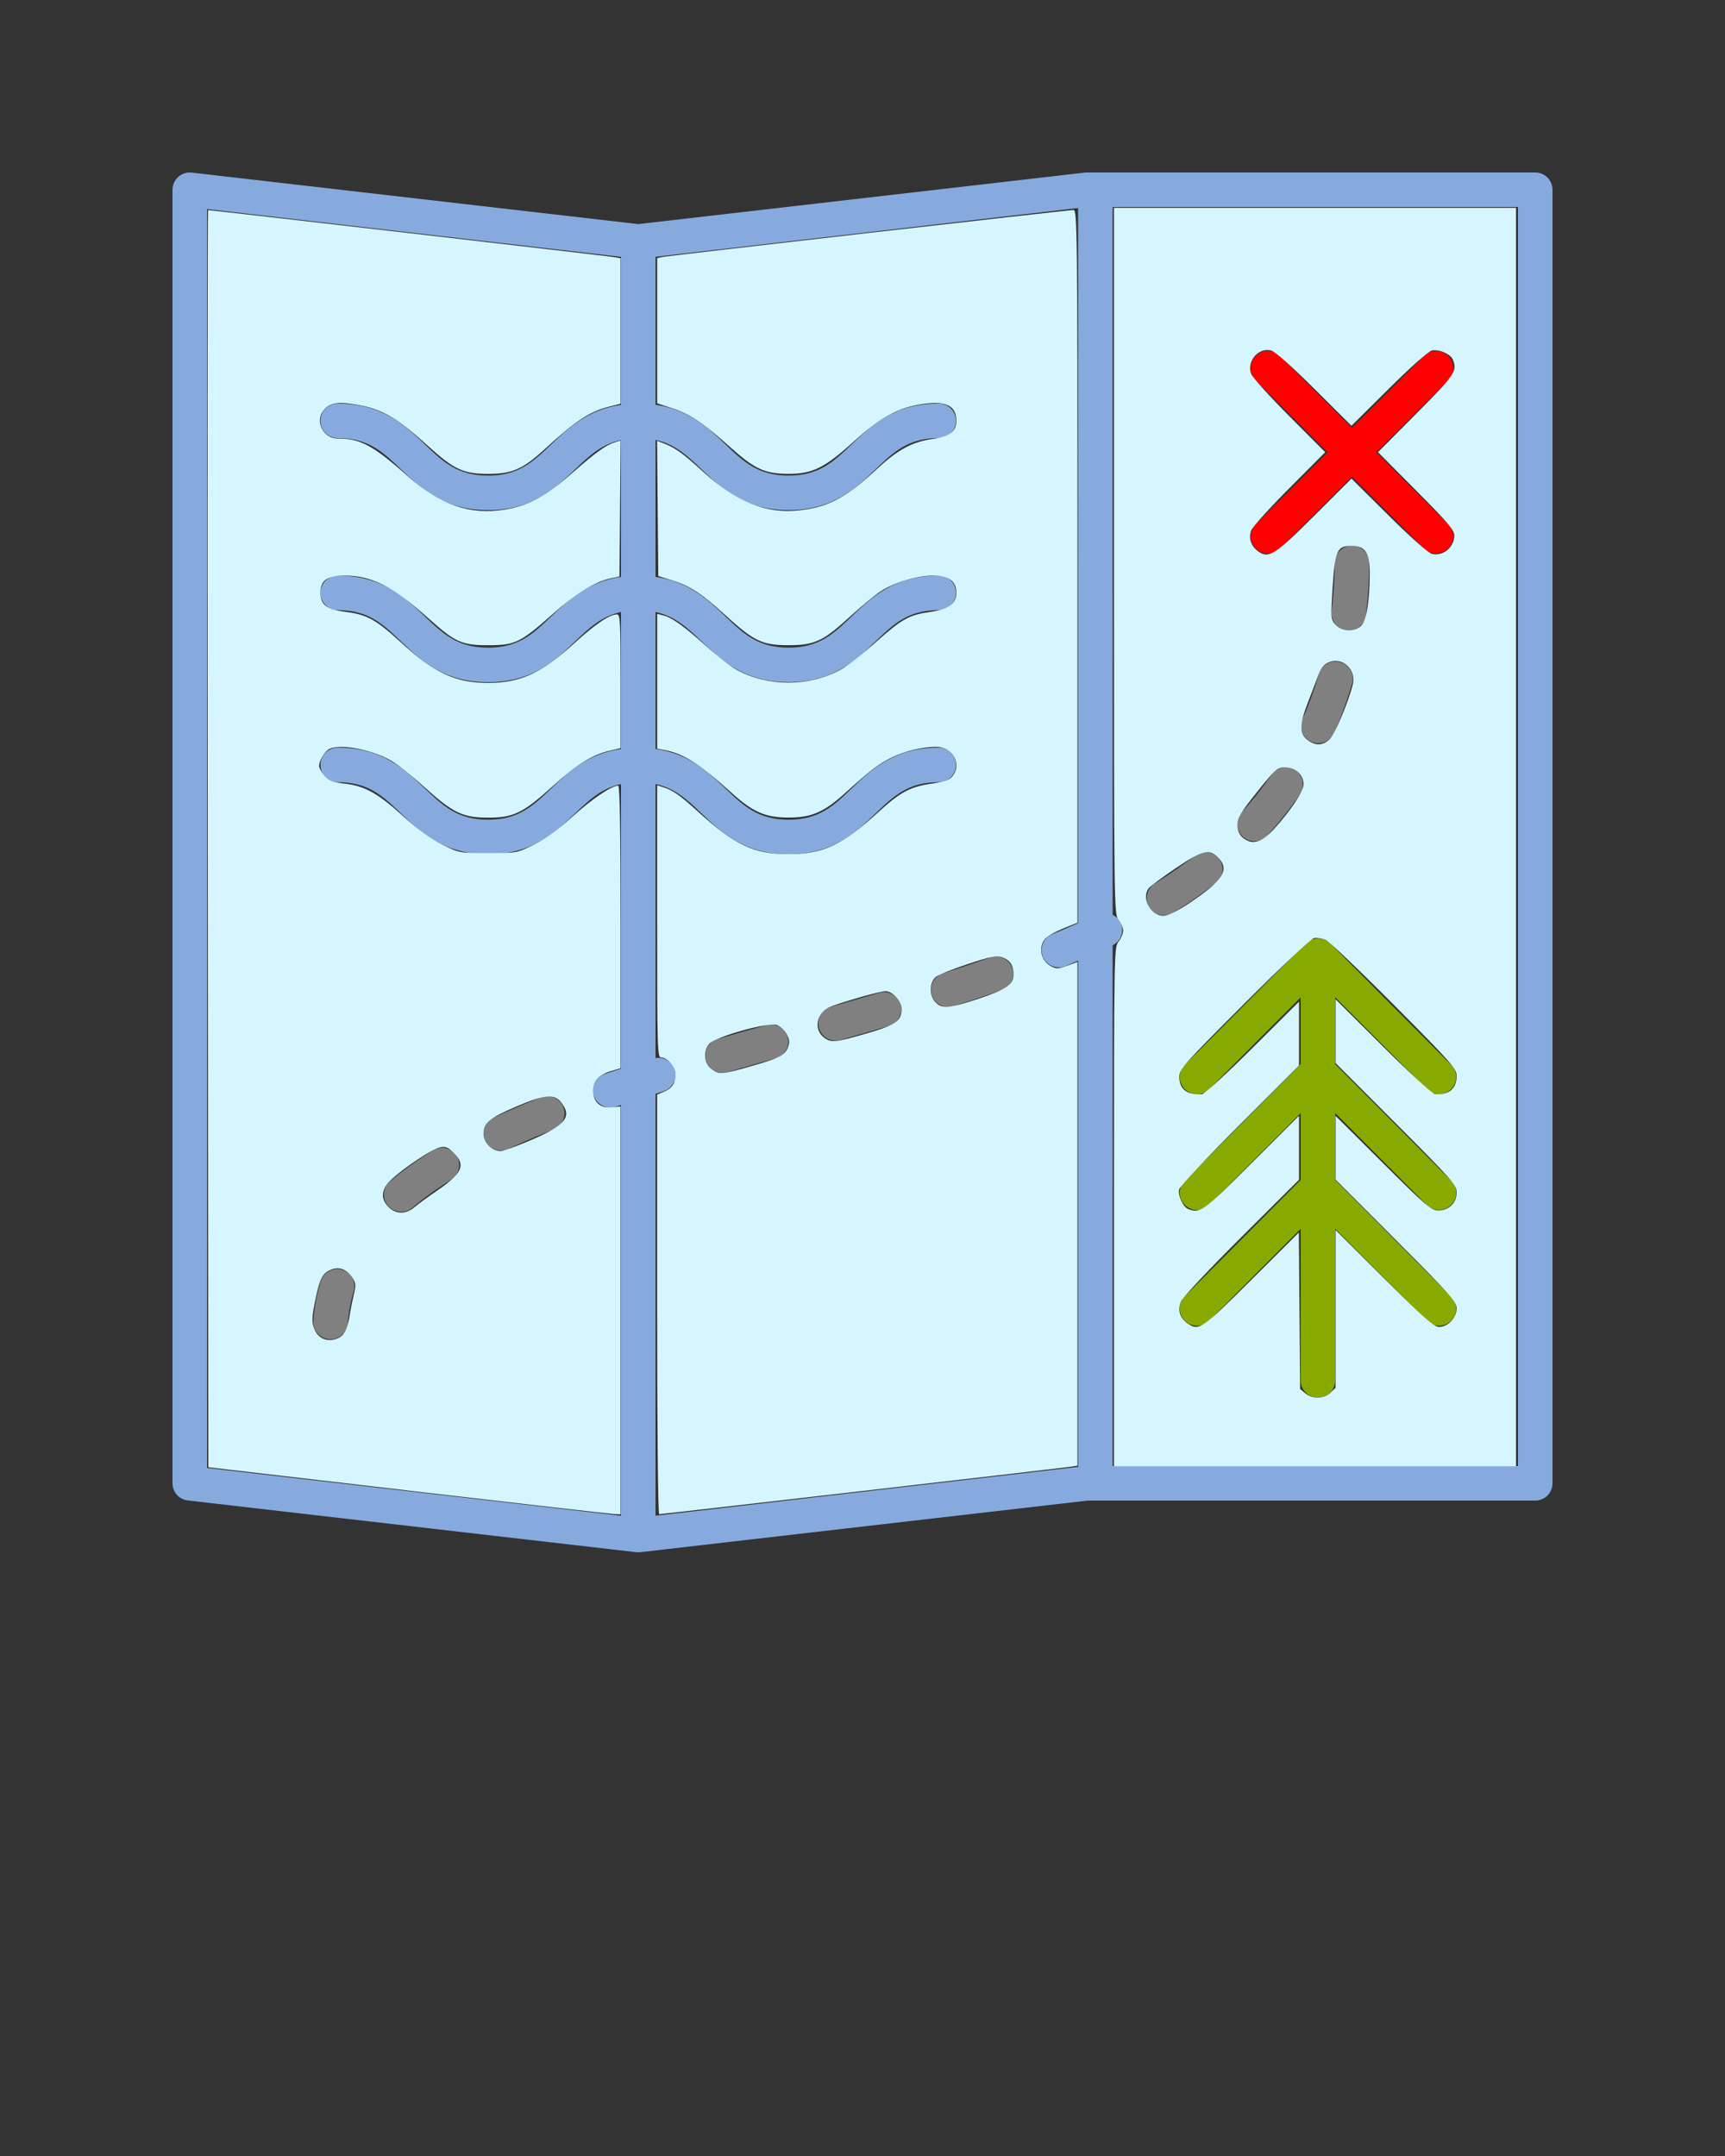 <?xml version="1.0" encoding="UTF-8" standalone="no"?>
<svg
   xmlns:dc="http://purl.org/dc/elements/1.1/"
   xmlns:cc="http://creativecommons.org/ns#"
   xmlns:rdf="http://www.w3.org/1999/02/22-rdf-syntax-ns#"
   xmlns:svg="http://www.w3.org/2000/svg"
   xmlns="http://www.w3.org/2000/svg"
   xmlns:sodipodi="http://sodipodi.sourceforge.net/DTD/sodipodi-0.dtd"
   xmlns:inkscape="http://www.inkscape.org/namespaces/inkscape"
   version="1.1"
   x="0px"
   y="0px"
   viewBox="0 0 100 125"
   style="enable-background:new 0 0 100 100;"
   xml:space="preserve"
   id="svg32"
   sodipodi:docname="Map.svg"
   inkscape:version="0.92.2 (5c3e80d, 2017-08-06)"><rect x="0" y="0" width="100" height="125" fill="#333333" stroke="none"/><defs
     id="defs36" /><sodipodi:namedview
     pagecolor="#ffffff"
     bordercolor="#666666"
     borderopacity="1"
     objecttolerance="10"
     gridtolerance="10"
     guidetolerance="10"
     inkscape:pageopacity="0"
     inkscape:pageshadow="2"
     inkscape:window-width="1920"
     inkscape:window-height="1017"
     id="namedview34"
     showgrid="false"
     inkscape:zoom="7.552"
     inkscape:cx="17.094809"
     inkscape:cy="62.5"
     inkscape:window-x="-8"
     inkscape:window-y="-8"
     inkscape:window-maximized="1"
     inkscape:current-layer="svg32" /><path
     d="M89,10H63c-0.038,0-0.076,0.002-0.114,0.007L37,12.993l-25.886-2.986c-0.284-0.036-0.567,0.058-0.779,0.247  C10.122,10.443,10,10.715,10,11v75c0,0.508,0.381,0.936,0.886,0.993l26,3C36.924,89.998,36.962,90,37,90s0.076-0.002,0.114-0.007  L63.058,87H89c0.553,0,1-0.447,1-1V11C90,10.447,89.553,10,89,10z M38,63.416c0.154-0.048,0.301-0.099,0.455-0.147  c0.527-0.165,0.821-0.726,0.657-1.253c-0.15-0.48-0.627-0.747-1.112-0.671v-15.89c1.132,0.244,1.835,0.904,2.668,1.703  c1.157,1.109,2.468,2.366,5.047,2.366c2.578,0,3.888-1.257,5.044-2.366c1.054-1.011,1.886-1.81,3.66-1.81c0.553,0,1-0.447,1-1  s-0.447-1-1-1c-2.578,0-3.889,1.257-5.045,2.366c-1.054,1.011-1.886,1.81-3.659,1.81c-1.775,0-2.608-0.799-3.662-1.81  c-0.997-0.956-2.114-2.017-4.053-2.294v-7.94c1.132,0.244,1.835,0.904,2.668,1.703c1.157,1.109,2.468,2.366,5.047,2.366  c2.578,0,3.888-1.257,5.044-2.366c1.054-1.011,1.886-1.81,3.66-1.81c0.553,0,1-0.447,1-1s-0.447-1-1-1  c-2.578,0-3.889,1.257-5.045,2.366c-1.054,1.011-1.886,1.81-3.659,1.81c-1.775,0-2.608-0.799-3.662-1.81  c-0.997-0.956-2.114-2.017-4.053-2.294v-7.941c1.132,0.244,1.835,0.904,2.668,1.703c1.157,1.109,2.468,2.366,5.047,2.366  c2.578,0,3.888-1.257,5.044-2.366c1.054-1.011,1.886-1.81,3.66-1.81c0.553,0,1-0.447,1-1s-0.447-1-1-1  c-2.578,0-3.889,1.257-5.045,2.366c-1.054,1.011-1.886,1.81-3.659,1.81c-1.775,0-2.608-0.799-3.662-1.81  c-0.997-0.956-2.114-2.017-4.053-2.294v-8.581l24.5-2.827v41.462c-0.482,0.214-0.979,0.428-1.496,0.639  c-0.512,0.209-0.757,0.793-0.548,1.304c0.158,0.388,0.532,0.622,0.926,0.622c0.126,0,0.255-0.023,0.378-0.074  c0.254-0.104,0.494-0.209,0.74-0.314v29.348L38,87.878V63.416z M12,12.122l24,2.769v8.583c-1.933,0.279-3.048,1.337-4.043,2.291  c-1.055,1.011-1.888,1.81-3.663,1.81c-1.776,0-2.609-0.799-3.664-1.81c-1.157-1.109-2.469-2.366-5.049-2.366c-0.553,0-1,0.447-1,1  s0.447,1,1,1c1.776,0,2.609,0.799,3.664,1.81c1.157,1.109,2.469,2.366,5.049,2.366c2.579,0,3.891-1.257,5.048-2.366  c0.831-0.797,1.532-1.455,2.658-1.701v7.941c-1.933,0.279-3.048,1.337-4.043,2.291c-1.055,1.011-1.888,1.81-3.663,1.81  c-1.776,0-2.609-0.799-3.664-1.81c-1.157-1.109-2.469-2.366-5.049-2.366c-0.553,0-1,0.447-1,1s0.447,1,1,1  c1.776,0,2.609,0.799,3.664,1.81c1.157,1.109,2.469,2.366,5.049,2.366c2.579,0,3.891-1.257,5.048-2.366  c0.831-0.797,1.532-1.455,2.658-1.701v7.94c-1.933,0.279-3.048,1.337-4.043,2.291c-1.055,1.011-1.888,1.81-3.663,1.81  c-1.776,0-2.609-0.799-3.664-1.81c-1.157-1.109-2.469-2.366-5.049-2.366c-0.553,0-1,0.447-1,1s0.447,1,1,1  c1.776,0,2.609,0.799,3.664,1.81c1.157,1.109,2.469,2.366,5.049,2.366c2.579,0,3.891-1.257,5.048-2.366  c0.831-0.797,1.532-1.455,2.658-1.701v16.505c-0.312,0.102-0.634,0.201-0.941,0.305c-0.523,0.177-0.804,0.744-0.627,1.268  c0.141,0.417,0.53,0.68,0.947,0.68c0.106,0,0.214-0.017,0.32-0.053c0.098-0.033,0.202-0.064,0.301-0.097v23.814l-24-2.769V12.122z   M88,85H64.5V54.806c0.485-0.244,0.691-0.829,0.457-1.321c-0.099-0.207-0.267-0.35-0.457-0.447V12H88V85z"
     id="path2"
     style="fill:#87aade" /><path
     d="M25.087,66.701c-0.913,0.572-1.745,1.176-2.476,1.793c-0.421,0.357-0.474,0.988-0.117,1.41  c0.198,0.233,0.48,0.354,0.765,0.354c0.228,0,0.457-0.078,0.646-0.236c0.657-0.557,1.412-1.104,2.245-1.625  c0.468-0.294,0.609-0.911,0.316-1.379C26.171,66.549,25.554,66.407,25.087,66.701z"
     id="path4"
     style="fill:#808080" /><path
     d="M57.41,55.518c-0.9,0.313-1.817,0.617-2.745,0.915c-0.526,0.168-0.816,0.731-0.647,1.257  c0.136,0.425,0.528,0.695,0.952,0.695c0.101,0,0.203-0.016,0.305-0.048c0.945-0.302,1.878-0.611,2.794-0.931  c0.521-0.182,0.797-0.752,0.615-1.273S57.934,55.335,57.41,55.518z"
     id="path6"
     style="fill:#808080" /><path
     d="M50.963,57.564c-0.927,0.273-1.86,0.542-2.795,0.809c-0.531,0.152-0.839,0.705-0.688,1.236  c0.126,0.439,0.526,0.726,0.961,0.726c0.092,0,0.184-0.013,0.275-0.038c0.94-0.269,1.88-0.539,2.812-0.814  c0.529-0.156,0.832-0.712,0.676-1.242C52.05,57.711,51.495,57.406,50.963,57.564z"
     id="path8"
     style="fill:#808080" /><path
     d="M31.354,63.622c-0.963,0.383-1.883,0.779-2.735,1.177c-0.501,0.233-0.717,0.829-0.483,1.329  c0.17,0.364,0.53,0.577,0.907,0.577c0.142,0,0.285-0.03,0.422-0.094c0.817-0.382,1.701-0.762,2.628-1.13  c0.514-0.204,0.764-0.786,0.561-1.299C32.449,63.669,31.867,63.42,31.354,63.622z"
     id="path10"
     style="fill:#808080" /><path
     d="M44.423,59.433c-0.943,0.267-1.883,0.534-2.814,0.805c-0.53,0.153-0.836,0.708-0.683,1.238  c0.127,0.438,0.526,0.722,0.961,0.722c0.092,0,0.186-0.013,0.278-0.039c0.928-0.27,1.863-0.535,2.803-0.802  c0.531-0.15,0.84-0.703,0.689-1.234C45.507,59.59,44.948,59.278,44.423,59.433z"
     id="path12"
     style="fill:#808080" /><path
     d="M78.07,36.539c0.041,0.005,0.082,0.007,0.122,0.007c0.499,0,0.93-0.372,0.992-0.879c0.119-0.982,0.185-2,0.194-3.022  c0.005-0.553-0.438-1.005-0.99-1.01c-0.004,0-0.007,0-0.01,0c-0.548,0-0.995,0.441-1,0.99c-0.009,0.949-0.069,1.892-0.181,2.8  C77.132,35.974,77.522,36.472,78.07,36.539z"
     id="path14"
     style="fill:#808080" /><path
     d="M72.723,48.77c0.271,0,0.542-0.11,0.739-0.326c0.687-0.754,1.324-1.559,1.896-2.392c0.312-0.455,0.197-1.077-0.259-1.39  c-0.453-0.312-1.077-0.198-1.39,0.259c-0.521,0.757-1.101,1.489-1.726,2.175c-0.372,0.409-0.343,1.041,0.065,1.413  C72.241,48.684,72.482,48.77,72.723,48.77z"
     id="path16"
     style="fill:#808080" /><path
     d="M67.478,53.069c0.179,0,0.359-0.048,0.523-0.148l0.352-0.221c0.74-0.47,1.458-0.976,2.135-1.505  c0.436-0.34,0.513-0.969,0.173-1.403c-0.34-0.436-0.969-0.514-1.403-0.173c-0.627,0.489-1.291,0.958-1.977,1.393l-0.328,0.206  c-0.47,0.289-0.616,0.905-0.327,1.376C66.813,52.9,67.142,53.069,67.478,53.069z"
     id="path18"
     style="fill:#808080" /><path
     d="M76.461,39.075c-0.261,0.897-0.581,1.777-0.951,2.614c-0.223,0.505,0.006,1.096,0.511,1.319  c0.132,0.058,0.269,0.085,0.403,0.085c0.385,0,0.751-0.222,0.916-0.596c0.405-0.918,0.756-1.882,1.041-2.864  c0.154-0.53-0.15-1.085-0.681-1.239C77.163,38.237,76.614,38.546,76.461,39.075z"
     id="path20"
     style="fill:#808080" /><path
     d="M19.837,73.621c-0.529-0.159-1.087,0.139-1.246,0.668c-0.222,0.735-0.365,1.502-0.425,2.28  c-0.042,0.551,0.369,1.032,0.92,1.074c0.026,0.002,0.053,0.003,0.078,0.003c0.518,0,0.956-0.398,0.996-0.923  c0.049-0.635,0.165-1.26,0.345-1.856C20.665,74.338,20.365,73.78,19.837,73.621z"
     id="path22"
     style="fill:#808080" /><path
     d="M72.796,31.799c0.195,0.195,0.451,0.293,0.707,0.293s0.512-0.098,0.707-0.293l4.167-4.167l4.167,4.167  c0.195,0.195,0.451,0.293,0.707,0.293s0.512-0.098,0.707-0.293c0.391-0.391,0.391-1.023,0-1.414l-4.167-4.167l4.167-4.167  c0.391-0.391,0.391-1.023,0-1.414s-1.023-0.391-1.414,0l-4.167,4.167l-4.167-4.167c-0.391-0.391-1.023-0.391-1.414,0  s-0.391,1.023,0,1.414l4.167,4.167l-4.167,4.167C72.405,30.775,72.405,31.408,72.796,31.799z"
     id="path24"
     style="fill:#ff0000" /><path
     d="M82.705,63.147c0.389,0.39,1.023,0.394,1.414,0.004c0.392-0.39,0.394-1.023,0.004-1.414l-7.011-7.044  c-0.375-0.377-1.043-0.377-1.418,0l-7.01,7.044c-0.39,0.392-0.388,1.024,0.004,1.414c0.194,0.194,0.45,0.291,0.705,0.291  c0.257,0,0.514-0.099,0.709-0.295l5.301-5.326v3.875l-6.719,6.752c-0.39,0.392-0.388,1.024,0.004,1.414  c0.194,0.194,0.45,0.291,0.705,0.291c0.257,0,0.514-0.099,0.709-0.295l5.301-5.326v3.875l-6.719,6.752  c-0.39,0.392-0.388,1.024,0.004,1.414c0.194,0.194,0.45,0.291,0.705,0.291c0.257,0,0.514-0.099,0.709-0.295l5.301-5.326v8.787  c0,0.553,0.447,1,1,1s1-0.447,1-1v-8.787l5.302,5.326c0.389,0.391,1.023,0.394,1.414,0.004c0.392-0.39,0.394-1.023,0.004-1.414  l-6.72-6.752v-3.876l5.302,5.326c0.389,0.391,1.023,0.394,1.414,0.004c0.392-0.39,0.394-1.023,0.004-1.414l-6.72-6.752v-3.876  L82.705,63.147z"
     id="path26"
     style="fill:#88aa00" /><path
     style="fill:#d5f6ff;fill-opacity:1;stroke:none;stroke-width:0.132;stroke-opacity:1"
     d="M 23.663,86.417 12.076,85.068 12.043,48.625 c -0.018,-20.044 -0.011,-36.443 0.017,-36.443 0.172,0 23.137,2.658 23.487,2.718 l 0.43,0.074 v 4.216 4.216 l -0.614,0.155 c -1.188,0.299 -1.941,0.792 -3.784,2.478 -1.275,1.167 -1.889,1.435 -3.283,1.435 -1.431,0 -1.98,-0.254 -3.471,-1.608 -1.879,-1.707 -2.726,-2.186 -4.29,-2.429 -1.068,-0.166 -1.51,-0.056 -1.846,0.458 -0.406,0.62 0.106,1.53 0.862,1.53 1.336,0 2.064,0.387 4.047,2.151 1.912,1.7 3.628,2.298 5.658,1.971 1.374,-0.221 2.387,-0.77 3.913,-2.118 1.343,-1.187 1.968,-1.635 2.511,-1.799 l 0.3,-0.091 -0.035,3.943 -0.035,3.943 -0.496,0.103 c -0.912,0.189 -2.008,0.864 -3.38,2.079 -1.874,1.659 -2.17,1.802 -3.738,1.802 -1.533,0 -1.906,-0.168 -3.459,-1.561 -2.08,-1.865 -3.285,-2.477 -4.871,-2.477 -0.992,0 -1.389,0.28 -1.389,0.979 0,0.719 0.344,0.984 1.455,1.124 1.234,0.155 1.775,0.453 3.201,1.764 1.935,1.779 3.177,2.357 5.064,2.357 1.884,0 3.092,-0.563 5.061,-2.358 1.17,-1.067 1.99,-1.615 2.415,-1.615 0.179,0 0.204,0.474 0.204,3.875 v 3.875 l -0.672,0.16 c -0.982,0.233 -1.883,0.802 -3.301,2.082 -1.691,1.528 -2.24,1.793 -3.708,1.793 -1.473,0 -2.048,-0.278 -3.719,-1.798 -0.685,-0.623 -1.547,-1.306 -1.916,-1.517 -1.19,-0.681 -3.136,-1.012 -3.646,-0.621 -0.258,0.198 -0.518,0.67 -0.518,0.94 0,0.11 0.139,0.362 0.309,0.559 0.253,0.294 0.469,0.379 1.184,0.465 1.176,0.142 1.906,0.55 3.406,1.908 0.83,0.751 1.594,1.305 2.244,1.627 0.98,0.486 0.998,0.489 2.655,0.489 1.657,0 1.676,-0.004 2.655,-0.488 0.656,-0.325 1.407,-0.871 2.244,-1.631 1.122,-1.019 2.259,-1.787 2.644,-1.787 0.093,0 0.137,2.642 0.137,8.189 v 8.189 l -0.537,0.161 c -0.726,0.218 -1.052,0.57 -1.052,1.139 0,0.666 0.406,1.033 1.072,0.969 l 0.517,-0.049 v 11.822 11.822 l -0.364,-0.013 c -0.2,-0.007 -5.578,-0.62 -11.95,-1.362 z M 19.609,77.578 c 0.357,-0.163 0.546,-0.55 0.672,-1.373 0.044,-0.291 0.148,-0.808 0.231,-1.148 0.129,-0.529 0.118,-0.668 -0.078,-0.966 -0.331,-0.505 -0.774,-0.675 -1.25,-0.478 -0.482,0.199 -0.639,0.496 -0.884,1.665 -0.235,1.121 -0.243,1.413 -0.051,1.834 0.243,0.534 0.796,0.723 1.36,0.466 z m 4.412,-7.584 c 0.208,-0.175 0.822,-0.624 1.366,-0.998 1.418,-0.977 1.621,-1.451 0.92,-2.152 -0.33,-0.33 -0.475,-0.388 -0.804,-0.322 -0.438,0.087 -2.011,1.127 -2.8,1.85 -0.608,0.557 -0.667,1.119 -0.17,1.616 0.419,0.419 0.996,0.422 1.489,0.007 z m 6.799,-3.91 c 1.978,-0.854 2.361,-1.343 1.706,-2.176 -0.401,-0.51 -0.966,-0.454 -2.62,0.257 -1.559,0.67 -1.872,0.935 -1.872,1.584 0,0.495 0.492,0.988 0.986,0.988 0.158,0 0.969,-0.294 1.801,-0.653 z"
     id="path826"
     inkscape:connector-curvature="0" /><path
     style="fill:#d5f6ff;fill-opacity:1;stroke:none;stroke-width:0.132;stroke-opacity:1"
     d="M 38.096,75.625 V 63.459 l 0.402,-0.167 c 0.468,-0.194 0.657,-0.489 0.657,-1.025 0,-0.42 -0.47,-0.959 -0.836,-0.959 -0.207,0 -0.223,-0.579 -0.223,-7.888 v -7.888 l 0.298,0.092 c 0.608,0.188 1,0.459 2.092,1.452 2.127,1.934 3.221,2.446 5.224,2.446 2.007,0 3.103,-0.514 5.23,-2.455 1.281,-1.168 1.835,-1.459 3.126,-1.642 0.672,-0.095 0.974,-0.204 1.144,-0.414 0.579,-0.712 0.025,-1.712 -0.947,-1.712 -0.79,0 -1.85,0.257 -2.595,0.628 -0.726,0.362 -1.256,0.768 -2.634,2.017 -1.259,1.141 -1.98,1.457 -3.324,1.457 -1.345,0 -2.065,-0.316 -3.324,-1.457 -1.824,-1.654 -2.76,-2.25 -3.859,-2.46 l -0.43,-0.082 v -3.906 -3.906 l 0.342,0.086 c 0.52,0.131 1.196,0.613 2.483,1.772 0.644,0.58 1.452,1.208 1.798,1.396 1.809,0.984 4.183,0.979 6.007,-0.014 0.359,-0.195 1.279,-0.915 2.046,-1.598 1.527,-1.363 1.926,-1.582 3.206,-1.763 1.022,-0.145 1.465,-0.48 1.465,-1.108 0,-0.659 -0.455,-0.993 -1.352,-0.993 -0.907,0 -2.222,0.392 -3.018,0.901 -0.328,0.209 -1.125,0.865 -1.772,1.458 -1.586,1.453 -2.072,1.68 -3.591,1.68 -1.528,0 -1.993,-0.221 -3.654,-1.735 -1.409,-1.285 -2.055,-1.705 -3.139,-2.04 l -0.755,-0.234 -0.035,-3.919 -0.035,-3.919 0.334,0.127 c 0.723,0.275 1.108,0.549 2.318,1.652 1.954,1.781 3.68,2.471 5.621,2.247 1.688,-0.195 2.667,-0.721 4.5,-2.418 1.212,-1.122 2.037,-1.56 3.253,-1.726 0.923,-0.126 1.325,-0.441 1.325,-1.037 0,-0.888 -0.621,-1.19 -2.004,-0.976 -1.388,0.215 -2.398,0.768 -3.911,2.139 -1.717,1.557 -2.418,1.906 -3.818,1.904 -1.371,-0.003 -1.95,-0.267 -3.369,-1.538 -1.573,-1.409 -2.341,-1.927 -3.351,-2.258 l -0.894,-0.293 v -4.209 -4.209 l 0.298,-0.063 c 0.388,-0.082 23.531,-2.728 23.835,-2.725 0.22,0.002 0.232,1.075 0.232,20.66 v 20.658 l -0.504,0.202 c -1.047,0.419 -1.416,0.663 -1.54,1.021 -0.17,0.491 0.035,1.032 0.487,1.287 0.325,0.182 0.419,0.181 0.958,-0.013 l 0.598,-0.215 v 14.6 14.6 l -0.563,0.081 c -0.681,0.098 -23.519,2.73 -23.685,2.73 -0.066,0 -0.117,-5.242 -0.117,-12.166 z m 5.603,-13.854 c 1.612,-0.463 1.881,-0.625 2.032,-1.226 0.092,-0.366 -0.247,-0.917 -0.686,-1.117 -0.441,-0.201 -3.59,0.678 -3.936,1.098 -0.355,0.432 -0.3,1.106 0.117,1.434 0.461,0.362 0.586,0.353 2.473,-0.189 z m 6.518,-1.847 c 1.706,-0.492 2.048,-0.729 2.048,-1.418 0,-0.462 -0.519,-1.039 -0.935,-1.039 -0.289,0 -2.12,0.512 -3.123,0.873 -0.872,0.314 -1.098,1.355 -0.399,1.845 0.396,0.277 0.63,0.252 2.41,-0.261 z m 6.484,-2.01 c 1.619,-0.534 2.053,-0.831 2.053,-1.405 0,-0.542 -0.198,-0.846 -0.655,-1.005 -0.334,-0.116 -0.649,-0.054 -2.022,0.399 -0.894,0.295 -1.726,0.634 -1.848,0.753 -0.375,0.366 -0.364,1.087 0.023,1.474 0.371,0.371 0.781,0.334 2.449,-0.215 z"
     id="path828"
     inkscape:connector-curvature="0" /><path
     style="fill:#d5f6ff;fill-opacity:1;stroke:none;stroke-width:0.132;stroke-opacity:1"
     d="m 64.579,69.969 c 0,-14.841 0.004,-15.046 0.265,-15.378 0.146,-0.185 0.265,-0.47 0.265,-0.632 0,-0.162 -0.119,-0.447 -0.265,-0.632 -0.262,-0.333 -0.265,-0.537 -0.265,-20.807 V 12.05 H 76.231 87.884 V 48.53 85.011 H 76.231 64.579 Z m 12.538,10.781 0.306,-0.288 v -4.574 -4.574 l 2.821,2.81 c 2.298,2.289 2.888,2.81 3.184,2.81 0.508,0 1.013,-0.539 1.013,-1.081 0,-0.387 -0.359,-0.79 -3.509,-3.949 l -3.509,-3.518 v -1.846 -1.846 l 2.755,2.743 c 2.496,2.486 2.797,2.743 3.203,2.743 0.616,0 1.061,-0.437 1.061,-1.044 0,-0.435 -0.245,-0.713 -3.509,-3.986 l -3.509,-3.518 v -1.849 -1.849 l 2.748,2.737 c 1.53,1.524 2.865,2.748 3.012,2.762 0.794,0.074 1.258,-0.311 1.258,-1.047 0,-0.427 -0.271,-0.734 -3.608,-4.095 -1.985,-1.998 -3.777,-3.707 -3.984,-3.797 -0.206,-0.09 -0.51,-0.138 -0.674,-0.106 -0.17,0.033 -1.917,1.676 -4.054,3.814 -3.514,3.515 -3.755,3.787 -3.755,4.229 0,0.719 0.443,1.062 1.304,1.011 0.146,-0.009 1.426,-1.178 2.946,-2.692 l 2.689,-2.677 v 1.851 1.851 l -3.434,3.433 c -1.889,1.888 -3.469,3.571 -3.512,3.741 -0.09,0.359 0.22,1.032 0.53,1.151 0.691,0.265 0.854,0.147 3.667,-2.664 l 2.749,-2.746 v 1.854 1.854 l -3.324,3.309 c -1.828,1.82 -3.407,3.5 -3.508,3.733 -0.219,0.505 -0.088,0.967 0.365,1.284 0.659,0.462 0.81,0.359 3.707,-2.526 l 2.75,-2.738 0.038,4.538 0.038,4.538 0.313,0.253 c 0.418,0.338 1.052,0.323 1.433,-0.035 z M 68.883,52.403 c 2.023,-1.34 2.434,-1.98 1.727,-2.687 -0.523,-0.523 -0.912,-0.424 -2.452,0.621 -0.767,0.52 -1.468,1.038 -1.559,1.151 -0.457,0.565 0.101,1.61 0.86,1.61 0.231,0 0.779,-0.267 1.425,-0.695 z m 4.943,-4.306 c 0.977,-1.066 1.744,-2.219 1.744,-2.621 0,-0.548 -0.472,-0.985 -1.065,-0.985 -0.463,0 -0.55,0.076 -1.629,1.423 -0.951,1.188 -1.14,1.502 -1.143,1.899 -0.003,0.466 0.219,0.788 0.659,0.956 0.407,0.155 0.877,-0.065 1.434,-0.673 z m 3.25,-5.228 c 0.293,-0.266 1.084,-2.134 1.345,-3.181 0.217,-0.868 -0.593,-1.621 -1.389,-1.291 -0.286,0.118 -0.453,0.329 -0.618,0.777 -0.125,0.338 -0.396,1.049 -0.602,1.579 -0.482,1.239 -0.488,1.775 -0.026,2.139 0.452,0.356 0.879,0.348 1.289,-0.023 z m 1.799,-6.556 c 0.328,-0.266 0.524,-1.394 0.531,-3.068 0.005,-1.197 -0.26,-1.598 -1.058,-1.598 -0.836,0 -0.957,0.266 -1.094,2.4 -0.117,1.83 -0.114,1.865 0.181,2.18 0.362,0.385 1.021,0.425 1.44,0.086 z m -2.678,-6.42 2.15,-2.146 2.154,2.138 c 1.275,1.266 2.297,2.174 2.505,2.226 0.638,0.159 1.292,-0.37 1.299,-1.052 0.004,-0.328 -0.343,-0.737 -2.209,-2.615 l -2.213,-2.227 2.213,-2.227 c 2.248,-2.262 2.386,-2.465 2.131,-3.13 -0.127,-0.332 -0.822,-0.636 -1.223,-0.536 -0.206,0.051 -1.236,0.967 -2.504,2.225 l -2.154,2.138 -2.15,-2.141 c -1.345,-1.339 -2.287,-2.174 -2.515,-2.229 -0.737,-0.178 -1.42,0.634 -1.148,1.364 0.075,0.2 1.07,1.303 2.213,2.45 l 2.078,2.086 -2.078,2.086 c -1.143,1.147 -2.139,2.249 -2.213,2.45 -0.167,0.449 -0.009,0.918 0.412,1.218 0.606,0.433 0.961,0.206 3.251,-2.078 z"
     id="path830"
     inkscape:connector-curvature="0" /></svg>